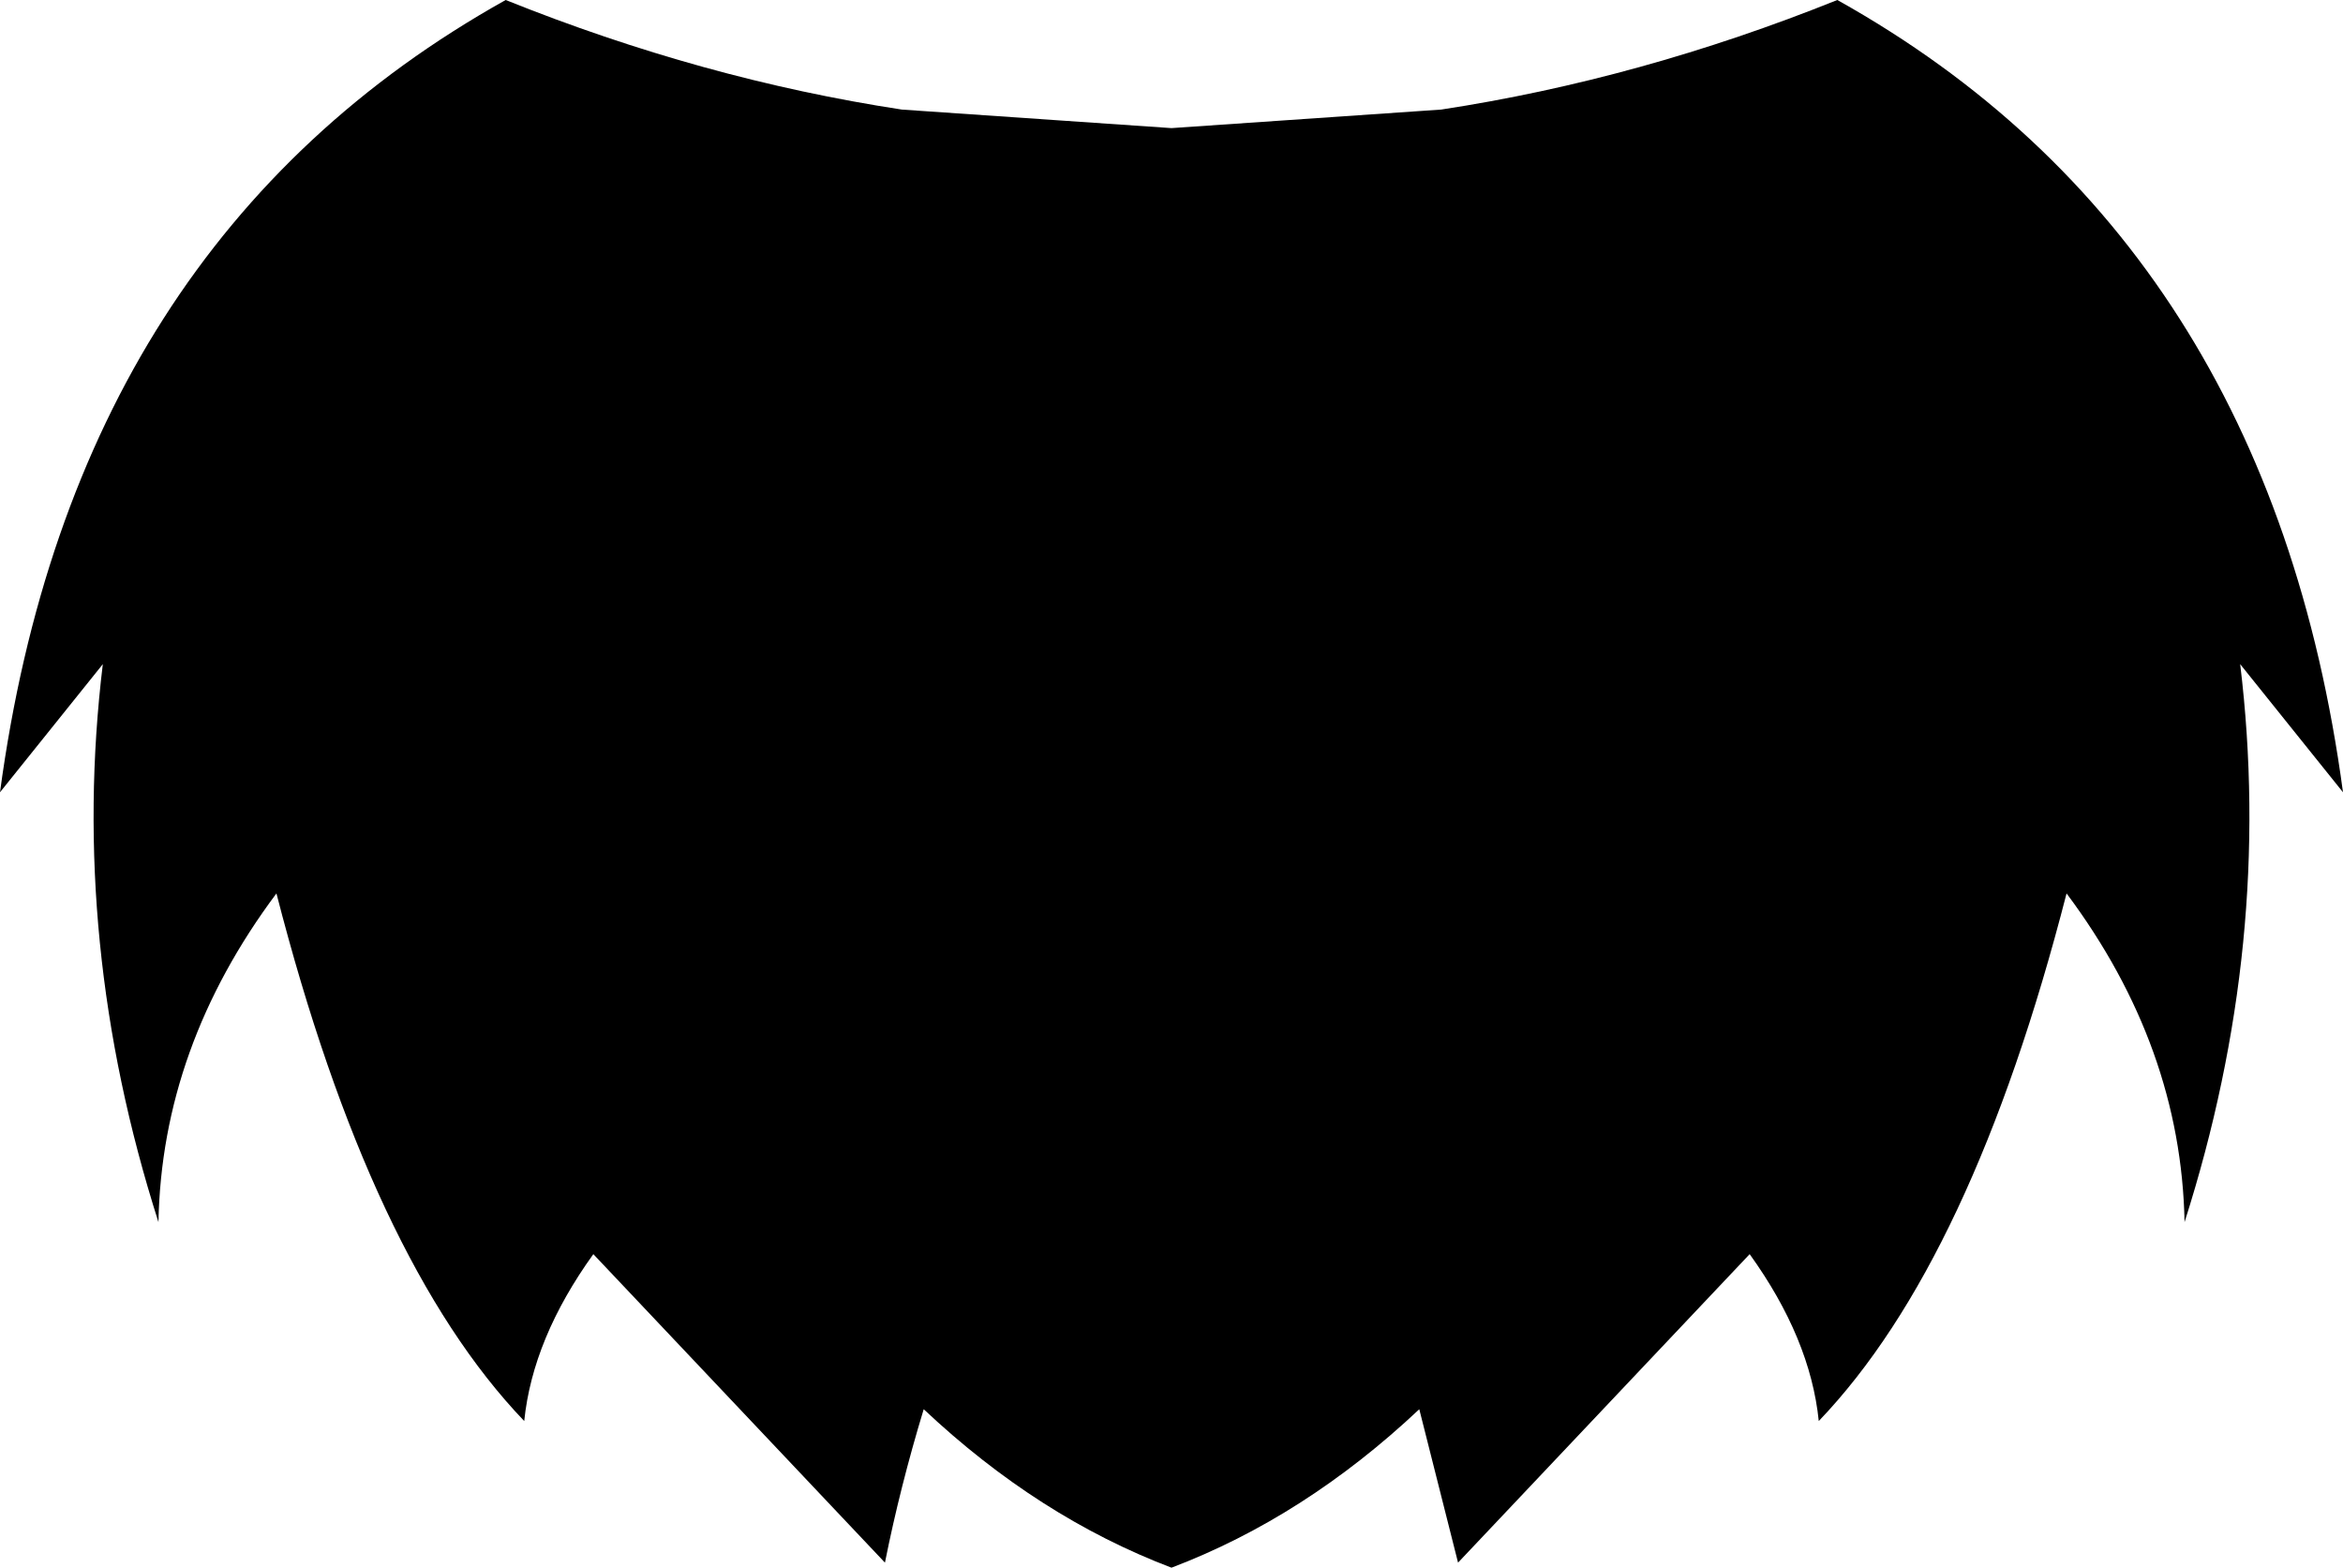 <?xml version="1.0" encoding="UTF-8" standalone="no"?>
<svg xmlns:xlink="http://www.w3.org/1999/xlink" height="46.5px" width="69.5px" xmlns="http://www.w3.org/2000/svg">
  <g transform="matrix(1.0, 0.0, 0.0, 1.0, -365.15, -308.5)">
    <path d="M365.15 332.0 Q367.35 315.65 380.15 308.5 386.0 310.85 391.9 311.75 L399.9 312.3 407.9 311.75 Q413.8 310.85 419.65 308.5 432.45 315.65 434.65 332.0 L431.6 328.2 Q432.6 336.45 429.95 344.75 429.85 339.55 426.45 335.0 423.65 345.9 419.1 350.65 418.85 348.2 417.05 345.7 L408.4 354.85 407.25 350.3 Q403.85 353.5 399.9 355.0 395.95 353.5 392.55 350.3 391.85 352.6 391.4 354.85 L382.75 345.7 Q380.95 348.2 380.7 350.65 376.15 345.9 373.35 335.0 369.95 339.55 369.85 344.75 367.2 336.45 368.2 328.2 L365.15 332.0" fill="#000000" fill-rule="evenodd" stroke="none"/>
  </g>
</svg>
